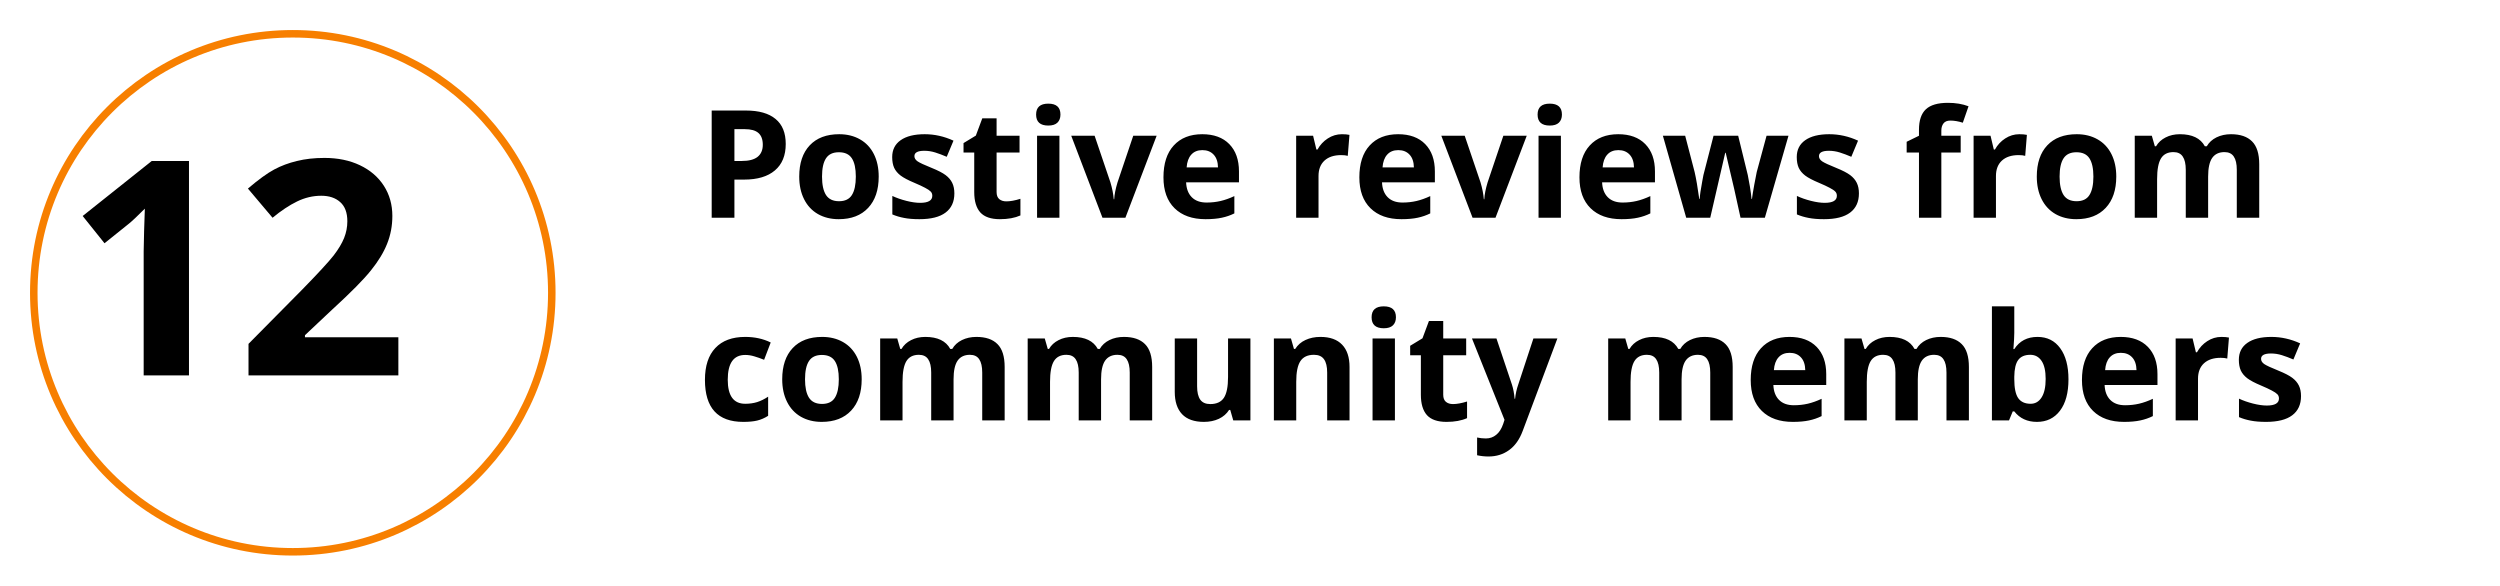 <svg width="333" height="78" viewBox="0 0 333 78" fill="none" xmlns="http://www.w3.org/2000/svg">
<g filter="url(#filter0_d_114_3274)">
<circle cx="35" cy="35" r="35" fill="white"/>
<circle cx="35" cy="35" r="34.5" stroke="#F77F00"/>
</g>
<path d="M25.172 50H19.137V33.477L19.195 30.762L19.293 27.793C18.29 28.796 17.594 29.453 17.203 29.766L13.922 32.402L11.012 28.77L20.211 21.445H25.172V50ZM53.062 50H33.102V45.801L40.27 38.555C42.392 36.38 43.779 34.876 44.43 34.043C45.081 33.197 45.55 32.415 45.836 31.699C46.122 30.983 46.266 30.241 46.266 29.473C46.266 28.327 45.947 27.474 45.309 26.914C44.684 26.354 43.844 26.074 42.789 26.074C41.682 26.074 40.608 26.328 39.566 26.836C38.525 27.344 37.438 28.066 36.305 29.004L33.023 25.117C34.43 23.919 35.595 23.073 36.52 22.578C37.444 22.083 38.453 21.706 39.547 21.445C40.641 21.172 41.865 21.035 43.219 21.035C45.003 21.035 46.578 21.361 47.945 22.012C49.312 22.663 50.374 23.574 51.129 24.746C51.884 25.918 52.262 27.259 52.262 28.77C52.262 30.085 52.027 31.322 51.559 32.48C51.103 33.626 50.387 34.805 49.41 36.016C48.447 37.227 46.741 38.952 44.293 41.191L40.621 44.648V44.922H53.062V50Z" fill="black"/>
<path d="M97.824 21.441H98.82C99.751 21.441 100.448 21.259 100.91 20.895C101.372 20.523 101.604 19.986 101.604 19.283C101.604 18.574 101.408 18.049 101.018 17.711C100.633 17.372 100.028 17.203 99.201 17.203H97.824V21.441ZM104.66 19.176C104.66 20.712 104.178 21.887 103.215 22.701C102.258 23.515 100.894 23.922 99.123 23.922H97.824V29H94.797V14.723H99.357C101.089 14.723 102.404 15.097 103.303 15.846C104.208 16.588 104.66 17.698 104.66 19.176ZM109.494 23.521C109.494 24.602 109.67 25.419 110.021 25.973C110.38 26.526 110.959 26.803 111.76 26.803C112.554 26.803 113.124 26.529 113.469 25.982C113.82 25.429 113.996 24.609 113.996 23.521C113.996 22.441 113.82 21.63 113.469 21.09C113.117 20.549 112.541 20.279 111.74 20.279C110.946 20.279 110.373 20.549 110.021 21.09C109.67 21.624 109.494 22.434 109.494 23.521ZM117.043 23.521C117.043 25.299 116.574 26.689 115.637 27.691C114.699 28.694 113.394 29.195 111.721 29.195C110.673 29.195 109.748 28.967 108.947 28.512C108.146 28.049 107.531 27.389 107.102 26.529C106.672 25.67 106.457 24.667 106.457 23.521C106.457 21.738 106.923 20.351 107.854 19.361C108.785 18.372 110.093 17.877 111.779 17.877C112.827 17.877 113.752 18.105 114.553 18.561C115.354 19.016 115.969 19.671 116.398 20.523C116.828 21.376 117.043 22.376 117.043 23.521ZM127.121 25.758C127.121 26.878 126.73 27.73 125.949 28.316C125.174 28.902 124.012 29.195 122.463 29.195C121.669 29.195 120.992 29.14 120.432 29.029C119.872 28.925 119.348 28.769 118.859 28.561V26.1C119.413 26.36 120.035 26.578 120.725 26.754C121.421 26.93 122.033 27.018 122.561 27.018C123.641 27.018 124.182 26.705 124.182 26.08C124.182 25.846 124.11 25.657 123.967 25.514C123.824 25.364 123.576 25.198 123.225 25.016C122.873 24.827 122.404 24.609 121.818 24.361C120.979 24.01 120.36 23.684 119.963 23.385C119.572 23.085 119.286 22.744 119.104 22.359C118.928 21.969 118.84 21.49 118.84 20.924C118.84 19.954 119.214 19.205 119.963 18.678C120.718 18.144 121.786 17.877 123.166 17.877C124.481 17.877 125.76 18.163 127.004 18.736L126.105 20.885C125.559 20.65 125.048 20.458 124.572 20.309C124.097 20.159 123.612 20.084 123.117 20.084C122.238 20.084 121.799 20.322 121.799 20.797C121.799 21.064 121.939 21.295 122.219 21.49C122.505 21.686 123.127 21.975 124.084 22.359C124.937 22.704 125.562 23.027 125.959 23.326C126.356 23.626 126.649 23.971 126.838 24.361C127.027 24.752 127.121 25.217 127.121 25.758ZM134.045 26.822C134.566 26.822 135.191 26.708 135.92 26.48V28.697C135.178 29.029 134.266 29.195 133.186 29.195C131.994 29.195 131.125 28.896 130.578 28.297C130.038 27.691 129.768 26.787 129.768 25.582V20.318H128.342V19.059L129.982 18.062L130.842 15.758H132.746V18.082H135.803V20.318H132.746V25.582C132.746 26.005 132.863 26.318 133.098 26.52C133.339 26.721 133.654 26.822 134.045 26.822ZM138.01 15.26C138.01 14.29 138.55 13.805 139.631 13.805C140.712 13.805 141.252 14.29 141.252 15.26C141.252 15.722 141.115 16.083 140.842 16.344C140.575 16.598 140.171 16.725 139.631 16.725C138.55 16.725 138.01 16.236 138.01 15.26ZM141.115 29H138.137V18.082H141.115V29ZM146.848 29L142.688 18.082H145.803L147.912 24.303C148.146 25.09 148.293 25.836 148.352 26.539H148.41C148.443 25.914 148.589 25.169 148.85 24.303L150.949 18.082H154.064L149.904 29H146.848ZM160.158 19.996C159.527 19.996 159.032 20.198 158.674 20.602C158.316 20.999 158.111 21.565 158.059 22.301H162.238C162.225 21.565 162.033 20.999 161.662 20.602C161.291 20.198 160.79 19.996 160.158 19.996ZM160.578 29.195C158.82 29.195 157.447 28.71 156.457 27.74C155.467 26.77 154.973 25.396 154.973 23.619C154.973 21.79 155.428 20.377 156.34 19.381C157.258 18.378 158.524 17.877 160.139 17.877C161.682 17.877 162.883 18.316 163.742 19.195C164.602 20.074 165.031 21.288 165.031 22.838V24.283H157.99C158.023 25.13 158.273 25.79 158.742 26.266C159.211 26.741 159.868 26.979 160.715 26.979C161.372 26.979 161.994 26.91 162.58 26.773C163.166 26.637 163.778 26.419 164.416 26.119V28.424C163.895 28.684 163.339 28.876 162.746 29C162.154 29.13 161.431 29.195 160.578 29.195ZM178.742 17.877C179.146 17.877 179.481 17.906 179.748 17.965L179.523 20.758C179.283 20.693 178.99 20.66 178.645 20.66C177.694 20.66 176.952 20.904 176.418 21.393C175.891 21.881 175.627 22.564 175.627 23.443V29H172.648V18.082H174.904L175.344 19.918H175.49C175.829 19.306 176.285 18.814 176.857 18.443C177.437 18.066 178.065 17.877 178.742 17.877ZM186.252 19.996C185.62 19.996 185.126 20.198 184.768 20.602C184.41 20.999 184.204 21.565 184.152 22.301H188.332C188.319 21.565 188.127 20.999 187.756 20.602C187.385 20.198 186.883 19.996 186.252 19.996ZM186.672 29.195C184.914 29.195 183.54 28.71 182.551 27.74C181.561 26.77 181.066 25.396 181.066 23.619C181.066 21.79 181.522 20.377 182.434 19.381C183.352 18.378 184.618 17.877 186.232 17.877C187.775 17.877 188.977 18.316 189.836 19.195C190.695 20.074 191.125 21.288 191.125 22.838V24.283H184.084C184.117 25.13 184.367 25.79 184.836 26.266C185.305 26.741 185.962 26.979 186.809 26.979C187.466 26.979 188.088 26.91 188.674 26.773C189.26 26.637 189.872 26.419 190.51 26.119V28.424C189.989 28.684 189.432 28.876 188.84 29C188.247 29.13 187.525 29.195 186.672 29.195ZM196.145 29L191.984 18.082H195.1L197.209 24.303C197.443 25.09 197.59 25.836 197.648 26.539H197.707C197.74 25.914 197.886 25.169 198.146 24.303L200.246 18.082H203.361L199.201 29H196.145ZM204.807 15.26C204.807 14.29 205.347 13.805 206.428 13.805C207.508 13.805 208.049 14.29 208.049 15.26C208.049 15.722 207.912 16.083 207.639 16.344C207.372 16.598 206.968 16.725 206.428 16.725C205.347 16.725 204.807 16.236 204.807 15.26ZM207.912 29H204.934V18.082H207.912V29ZM215.568 19.996C214.937 19.996 214.442 20.198 214.084 20.602C213.726 20.999 213.521 21.565 213.469 22.301H217.648C217.635 21.565 217.443 20.999 217.072 20.602C216.701 20.198 216.2 19.996 215.568 19.996ZM215.988 29.195C214.23 29.195 212.857 28.71 211.867 27.74C210.878 26.77 210.383 25.396 210.383 23.619C210.383 21.79 210.839 20.377 211.75 19.381C212.668 18.378 213.934 17.877 215.549 17.877C217.092 17.877 218.293 18.316 219.152 19.195C220.012 20.074 220.441 21.288 220.441 22.838V24.283H213.4C213.433 25.13 213.684 25.79 214.152 26.266C214.621 26.741 215.279 26.979 216.125 26.979C216.783 26.979 217.404 26.91 217.99 26.773C218.576 26.637 219.188 26.419 219.826 26.119V28.424C219.305 28.684 218.749 28.876 218.156 29C217.564 29.13 216.841 29.195 215.988 29.195ZM231.838 29L230.998 25.182L229.865 20.357H229.797L227.805 29H224.602L221.496 18.082H224.465L225.725 22.916C225.926 23.782 226.132 24.977 226.34 26.5H226.398C226.424 26.005 226.538 25.221 226.74 24.146L226.896 23.316L228.244 18.082H231.525L232.805 23.316C232.831 23.46 232.87 23.671 232.922 23.951C232.98 24.231 233.036 24.531 233.088 24.85C233.14 25.162 233.186 25.471 233.225 25.777C233.27 26.077 233.296 26.318 233.303 26.5H233.361C233.42 26.031 233.524 25.39 233.674 24.576C233.824 23.756 233.931 23.203 233.996 22.916L235.305 18.082H238.225L235.08 29H231.838ZM247.609 25.758C247.609 26.878 247.219 27.73 246.438 28.316C245.663 28.902 244.501 29.195 242.951 29.195C242.157 29.195 241.48 29.14 240.92 29.029C240.36 28.925 239.836 28.769 239.348 28.561V26.1C239.901 26.36 240.523 26.578 241.213 26.754C241.91 26.93 242.521 27.018 243.049 27.018C244.13 27.018 244.67 26.705 244.67 26.08C244.67 25.846 244.598 25.657 244.455 25.514C244.312 25.364 244.064 25.198 243.713 25.016C243.361 24.827 242.893 24.609 242.307 24.361C241.467 24.01 240.848 23.684 240.451 23.385C240.061 23.085 239.774 22.744 239.592 22.359C239.416 21.969 239.328 21.49 239.328 20.924C239.328 19.954 239.702 19.205 240.451 18.678C241.206 18.144 242.274 17.877 243.654 17.877C244.969 17.877 246.249 18.163 247.492 18.736L246.594 20.885C246.047 20.65 245.536 20.458 245.061 20.309C244.585 20.159 244.1 20.084 243.605 20.084C242.727 20.084 242.287 20.322 242.287 20.797C242.287 21.064 242.427 21.295 242.707 21.49C242.993 21.686 243.615 21.975 244.572 22.359C245.425 22.704 246.05 23.027 246.447 23.326C246.844 23.626 247.137 23.971 247.326 24.361C247.515 24.752 247.609 25.217 247.609 25.758ZM261.164 20.318H258.586V29H255.607V20.318H253.967V18.883L255.607 18.082V17.281C255.607 16.038 255.913 15.13 256.525 14.557C257.137 13.984 258.117 13.697 259.465 13.697C260.493 13.697 261.408 13.85 262.209 14.156L261.447 16.344C260.848 16.155 260.295 16.061 259.787 16.061C259.364 16.061 259.058 16.188 258.869 16.441C258.68 16.689 258.586 17.008 258.586 17.398V18.082H261.164V20.318ZM268.977 17.877C269.38 17.877 269.715 17.906 269.982 17.965L269.758 20.758C269.517 20.693 269.224 20.66 268.879 20.66C267.928 20.66 267.186 20.904 266.652 21.393C266.125 21.881 265.861 22.564 265.861 23.443V29H262.883V18.082H265.139L265.578 19.918H265.725C266.063 19.306 266.519 18.814 267.092 18.443C267.671 18.066 268.299 17.877 268.977 17.877ZM274.338 23.521C274.338 24.602 274.514 25.419 274.865 25.973C275.223 26.526 275.803 26.803 276.604 26.803C277.398 26.803 277.967 26.529 278.312 25.982C278.664 25.429 278.84 24.609 278.84 23.521C278.84 22.441 278.664 21.63 278.312 21.09C277.961 20.549 277.385 20.279 276.584 20.279C275.79 20.279 275.217 20.549 274.865 21.09C274.514 21.624 274.338 22.434 274.338 23.521ZM281.887 23.521C281.887 25.299 281.418 26.689 280.48 27.691C279.543 28.694 278.238 29.195 276.564 29.195C275.516 29.195 274.592 28.967 273.791 28.512C272.99 28.049 272.375 27.389 271.945 26.529C271.516 25.67 271.301 24.667 271.301 23.521C271.301 21.738 271.766 20.351 272.697 19.361C273.628 18.372 274.937 17.877 276.623 17.877C277.671 17.877 278.596 18.105 279.396 18.561C280.197 19.016 280.812 19.671 281.242 20.523C281.672 21.376 281.887 22.376 281.887 23.521ZM294.123 29H291.145V22.623C291.145 21.835 291.011 21.246 290.744 20.855C290.484 20.458 290.07 20.26 289.504 20.26C288.742 20.26 288.189 20.54 287.844 21.1C287.499 21.66 287.326 22.581 287.326 23.863V29H284.348V18.082H286.623L287.023 19.479H287.189C287.482 18.977 287.906 18.587 288.459 18.307C289.012 18.02 289.647 17.877 290.363 17.877C291.997 17.877 293.104 18.411 293.684 19.479H293.947C294.24 18.971 294.67 18.577 295.236 18.297C295.809 18.017 296.454 17.877 297.17 17.877C298.407 17.877 299.341 18.196 299.973 18.834C300.611 19.465 300.93 20.481 300.93 21.881V29H297.941V22.623C297.941 21.835 297.808 21.246 297.541 20.855C297.281 20.458 296.867 20.26 296.301 20.26C295.572 20.26 295.025 20.52 294.66 21.041C294.302 21.562 294.123 22.389 294.123 23.521V29ZM98.996 56.195C95.598 56.195 93.898 54.33 93.898 50.6C93.898 48.744 94.361 47.328 95.285 46.352C96.21 45.368 97.534 44.877 99.26 44.877C100.523 44.877 101.656 45.124 102.658 45.619L101.779 47.924C101.311 47.735 100.874 47.582 100.471 47.465C100.067 47.341 99.663 47.279 99.26 47.279C97.71 47.279 96.936 48.38 96.936 50.58C96.936 52.715 97.71 53.783 99.26 53.783C99.833 53.783 100.363 53.708 100.852 53.559C101.34 53.402 101.828 53.161 102.316 52.836V55.385C101.835 55.691 101.346 55.902 100.852 56.02C100.363 56.137 99.745 56.195 98.996 56.195ZM107.229 50.522C107.229 51.602 107.404 52.419 107.756 52.973C108.114 53.526 108.693 53.803 109.494 53.803C110.288 53.803 110.858 53.529 111.203 52.982C111.555 52.429 111.73 51.609 111.73 50.522C111.73 49.441 111.555 48.63 111.203 48.09C110.852 47.55 110.275 47.279 109.475 47.279C108.68 47.279 108.107 47.55 107.756 48.09C107.404 48.624 107.229 49.434 107.229 50.522ZM114.777 50.522C114.777 52.299 114.309 53.689 113.371 54.691C112.434 55.694 111.128 56.195 109.455 56.195C108.407 56.195 107.482 55.967 106.682 55.512C105.881 55.05 105.266 54.389 104.836 53.529C104.406 52.67 104.191 51.667 104.191 50.522C104.191 48.738 104.657 47.351 105.588 46.361C106.519 45.372 107.827 44.877 109.514 44.877C110.562 44.877 111.486 45.105 112.287 45.56C113.088 46.016 113.703 46.671 114.133 47.523C114.562 48.376 114.777 49.376 114.777 50.522ZM127.014 56H124.035V49.623C124.035 48.835 123.902 48.246 123.635 47.855C123.374 47.458 122.961 47.26 122.395 47.26C121.633 47.26 121.079 47.54 120.734 48.1C120.389 48.66 120.217 49.581 120.217 50.863V56H117.238V45.082H119.514L119.914 46.478H120.08C120.373 45.977 120.796 45.587 121.35 45.307C121.903 45.02 122.538 44.877 123.254 44.877C124.888 44.877 125.995 45.411 126.574 46.478H126.838C127.131 45.971 127.561 45.577 128.127 45.297C128.7 45.017 129.344 44.877 130.061 44.877C131.298 44.877 132.232 45.196 132.863 45.834C133.501 46.465 133.82 47.481 133.82 48.881V56H130.832V49.623C130.832 48.835 130.699 48.246 130.432 47.855C130.171 47.458 129.758 47.26 129.191 47.26C128.462 47.26 127.915 47.52 127.551 48.041C127.193 48.562 127.014 49.389 127.014 50.522V56ZM146.662 56H143.684V49.623C143.684 48.835 143.55 48.246 143.283 47.855C143.023 47.458 142.609 47.26 142.043 47.26C141.281 47.26 140.728 47.54 140.383 48.1C140.038 48.66 139.865 49.581 139.865 50.863V56H136.887V45.082H139.162L139.562 46.478H139.729C140.021 45.977 140.445 45.587 140.998 45.307C141.551 45.02 142.186 44.877 142.902 44.877C144.536 44.877 145.643 45.411 146.223 46.478H146.486C146.779 45.971 147.209 45.577 147.775 45.297C148.348 45.017 148.993 44.877 149.709 44.877C150.946 44.877 151.88 45.196 152.512 45.834C153.15 46.465 153.469 47.481 153.469 48.881V56H150.48V49.623C150.48 48.835 150.347 48.246 150.08 47.855C149.82 47.458 149.406 47.26 148.84 47.26C148.111 47.26 147.564 47.52 147.199 48.041C146.841 48.562 146.662 49.389 146.662 50.522V56ZM164.27 56L163.869 54.603H163.713C163.394 55.111 162.941 55.505 162.355 55.785C161.77 56.059 161.102 56.195 160.354 56.195C159.071 56.195 158.104 55.853 157.453 55.17C156.802 54.48 156.477 53.49 156.477 52.201V45.082H159.455V51.459C159.455 52.247 159.595 52.839 159.875 53.236C160.155 53.627 160.601 53.822 161.213 53.822C162.046 53.822 162.648 53.546 163.02 52.992C163.391 52.432 163.576 51.508 163.576 50.219V45.082H166.555V56H164.27ZM179.758 56H176.779V49.623C176.779 48.835 176.639 48.246 176.359 47.855C176.079 47.458 175.633 47.26 175.021 47.26C174.188 47.26 173.586 47.54 173.215 48.1C172.844 48.653 172.658 49.574 172.658 50.863V56H169.68V45.082H171.955L172.355 46.478H172.521C172.854 45.951 173.309 45.554 173.889 45.287C174.475 45.014 175.139 44.877 175.881 44.877C177.15 44.877 178.114 45.222 178.771 45.912C179.429 46.596 179.758 47.585 179.758 48.881V56ZM182.697 42.26C182.697 41.29 183.238 40.805 184.318 40.805C185.399 40.805 185.939 41.29 185.939 42.26C185.939 42.722 185.803 43.083 185.529 43.344C185.262 43.598 184.859 43.725 184.318 43.725C183.238 43.725 182.697 43.236 182.697 42.26ZM185.803 56H182.824V45.082H185.803V56ZM193.537 53.822C194.058 53.822 194.683 53.708 195.412 53.48V55.697C194.67 56.029 193.758 56.195 192.678 56.195C191.486 56.195 190.617 55.896 190.07 55.297C189.53 54.691 189.26 53.786 189.26 52.582V47.318H187.834V46.059L189.475 45.062L190.334 42.758H192.238V45.082H195.295V47.318H192.238V52.582C192.238 53.005 192.355 53.318 192.59 53.52C192.831 53.721 193.146 53.822 193.537 53.822ZM196.066 45.082H199.328L201.389 51.225C201.564 51.758 201.685 52.39 201.75 53.119H201.809C201.88 52.449 202.02 51.817 202.229 51.225L204.25 45.082H207.443L202.824 57.397C202.401 58.536 201.796 59.389 201.008 59.955C200.227 60.522 199.312 60.805 198.264 60.805C197.749 60.805 197.245 60.749 196.75 60.639V58.275C197.108 58.36 197.499 58.402 197.922 58.402C198.449 58.402 198.908 58.24 199.299 57.914C199.696 57.595 200.005 57.11 200.227 56.459L200.402 55.922L196.066 45.082ZM223.986 56H221.008V49.623C221.008 48.835 220.874 48.246 220.607 47.855C220.347 47.458 219.934 47.26 219.367 47.26C218.605 47.26 218.052 47.54 217.707 48.1C217.362 48.66 217.189 49.581 217.189 50.863V56H214.211V45.082H216.486L216.887 46.478H217.053C217.346 45.977 217.769 45.587 218.322 45.307C218.876 45.02 219.51 44.877 220.227 44.877C221.861 44.877 222.967 45.411 223.547 46.478H223.811C224.104 45.971 224.533 45.577 225.1 45.297C225.673 45.017 226.317 44.877 227.033 44.877C228.27 44.877 229.204 45.196 229.836 45.834C230.474 46.465 230.793 47.481 230.793 48.881V56H227.805V49.623C227.805 48.835 227.671 48.246 227.404 47.855C227.144 47.458 226.73 47.26 226.164 47.26C225.435 47.26 224.888 47.52 224.523 48.041C224.165 48.562 223.986 49.389 223.986 50.522V56ZM238.381 46.996C237.749 46.996 237.255 47.198 236.896 47.602C236.538 47.999 236.333 48.565 236.281 49.301H240.461C240.448 48.565 240.256 47.999 239.885 47.602C239.514 47.198 239.012 46.996 238.381 46.996ZM238.801 56.195C237.043 56.195 235.669 55.71 234.68 54.74C233.69 53.77 233.195 52.397 233.195 50.619C233.195 48.79 233.651 47.377 234.562 46.381C235.48 45.378 236.747 44.877 238.361 44.877C239.904 44.877 241.105 45.316 241.965 46.195C242.824 47.074 243.254 48.288 243.254 49.838V51.283H236.213C236.245 52.13 236.496 52.79 236.965 53.266C237.434 53.741 238.091 53.978 238.938 53.978C239.595 53.978 240.217 53.91 240.803 53.773C241.389 53.637 242.001 53.419 242.639 53.119V55.424C242.118 55.684 241.561 55.876 240.969 56C240.376 56.13 239.654 56.195 238.801 56.195ZM255.451 56H252.473V49.623C252.473 48.835 252.339 48.246 252.072 47.855C251.812 47.458 251.398 47.26 250.832 47.26C250.07 47.26 249.517 47.54 249.172 48.1C248.827 48.66 248.654 49.581 248.654 50.863V56H245.676V45.082H247.951L248.352 46.478H248.518C248.811 45.977 249.234 45.587 249.787 45.307C250.34 45.02 250.975 44.877 251.691 44.877C253.326 44.877 254.432 45.411 255.012 46.478H255.275C255.568 45.971 255.998 45.577 256.564 45.297C257.137 45.017 257.782 44.877 258.498 44.877C259.735 44.877 260.669 45.196 261.301 45.834C261.939 46.465 262.258 47.481 262.258 48.881V56H259.27V49.623C259.27 48.835 259.136 48.246 258.869 47.855C258.609 47.458 258.195 47.26 257.629 47.26C256.9 47.26 256.353 47.52 255.988 48.041C255.63 48.562 255.451 49.389 255.451 50.522V56ZM271.398 44.877C272.688 44.877 273.697 45.382 274.426 46.391C275.155 47.393 275.52 48.77 275.52 50.522C275.52 52.325 275.142 53.721 274.387 54.711C273.638 55.7 272.616 56.195 271.32 56.195C270.038 56.195 269.032 55.73 268.303 54.799H268.098L267.6 56H265.324V40.805H268.303V44.34C268.303 44.789 268.264 45.508 268.186 46.498H268.303C268.999 45.417 270.031 44.877 271.398 44.877ZM270.441 47.26C269.706 47.26 269.169 47.488 268.83 47.943C268.492 48.393 268.316 49.138 268.303 50.18V50.502C268.303 51.674 268.475 52.514 268.82 53.022C269.172 53.529 269.725 53.783 270.48 53.783C271.092 53.783 271.577 53.503 271.936 52.943C272.3 52.377 272.482 51.557 272.482 50.482C272.482 49.408 272.3 48.604 271.936 48.07C271.571 47.53 271.073 47.26 270.441 47.26ZM282.502 46.996C281.87 46.996 281.376 47.198 281.018 47.602C280.66 47.999 280.454 48.565 280.402 49.301H284.582C284.569 48.565 284.377 47.999 284.006 47.602C283.635 47.198 283.133 46.996 282.502 46.996ZM282.922 56.195C281.164 56.195 279.79 55.71 278.801 54.74C277.811 53.77 277.316 52.397 277.316 50.619C277.316 48.79 277.772 47.377 278.684 46.381C279.602 45.378 280.868 44.877 282.482 44.877C284.025 44.877 285.227 45.316 286.086 46.195C286.945 47.074 287.375 48.288 287.375 49.838V51.283H280.334C280.367 52.13 280.617 52.79 281.086 53.266C281.555 53.741 282.212 53.978 283.059 53.978C283.716 53.978 284.338 53.91 284.924 53.773C285.51 53.637 286.122 53.419 286.76 53.119V55.424C286.239 55.684 285.682 55.876 285.09 56C284.497 56.13 283.775 56.195 282.922 56.195ZM295.891 44.877C296.294 44.877 296.63 44.906 296.896 44.965L296.672 47.758C296.431 47.693 296.138 47.66 295.793 47.66C294.842 47.66 294.1 47.904 293.566 48.393C293.039 48.881 292.775 49.565 292.775 50.443V56H289.797V45.082H292.053L292.492 46.918H292.639C292.977 46.306 293.433 45.815 294.006 45.443C294.585 45.066 295.214 44.877 295.891 44.877ZM306.496 52.758C306.496 53.878 306.105 54.73 305.324 55.316C304.549 55.902 303.387 56.195 301.838 56.195C301.044 56.195 300.367 56.14 299.807 56.029C299.247 55.925 298.723 55.769 298.234 55.56V53.1C298.788 53.36 299.41 53.578 300.1 53.754C300.796 53.93 301.408 54.018 301.936 54.018C303.016 54.018 303.557 53.705 303.557 53.08C303.557 52.846 303.485 52.657 303.342 52.514C303.199 52.364 302.951 52.198 302.6 52.016C302.248 51.827 301.779 51.609 301.193 51.361C300.354 51.01 299.735 50.684 299.338 50.385C298.947 50.085 298.661 49.743 298.479 49.359C298.303 48.969 298.215 48.49 298.215 47.924C298.215 46.954 298.589 46.205 299.338 45.678C300.093 45.144 301.161 44.877 302.541 44.877C303.856 44.877 305.135 45.163 306.379 45.736L305.48 47.885C304.934 47.65 304.423 47.458 303.947 47.309C303.472 47.159 302.987 47.084 302.492 47.084C301.613 47.084 301.174 47.322 301.174 47.797C301.174 48.064 301.314 48.295 301.594 48.49C301.88 48.685 302.502 48.975 303.459 49.359C304.312 49.704 304.937 50.027 305.334 50.326C305.731 50.626 306.024 50.971 306.213 51.361C306.402 51.752 306.496 52.217 306.496 52.758Z" fill="black"/>
<defs>
<filter id="filter0_d_114_3274" x="0" y="0" width="78" height="78" filterUnits="userSpaceOnUse" color-interpolation-filters="sRGB">
<feFlood flood-opacity="0" result="BackgroundImageFix"/>
<feColorMatrix in="SourceAlpha" type="matrix" values="0 0 0 0 0 0 0 0 0 0 0 0 0 0 0 0 0 0 127 0" result="hardAlpha"/>
<feOffset dx="4" dy="4"/>
<feGaussianBlur stdDeviation="2"/>
<feComposite in2="hardAlpha" operator="out"/>
<feColorMatrix type="matrix" values="0 0 0 0 0 0 0 0 0 0 0 0 0 0 0 0 0 0 0.12 0"/>
<feBlend mode="normal" in2="BackgroundImageFix" result="effect1_dropShadow_114_3274"/>
<feBlend mode="normal" in="SourceGraphic" in2="effect1_dropShadow_114_3274" result="shape"/>
</filter>
</defs>
</svg>
